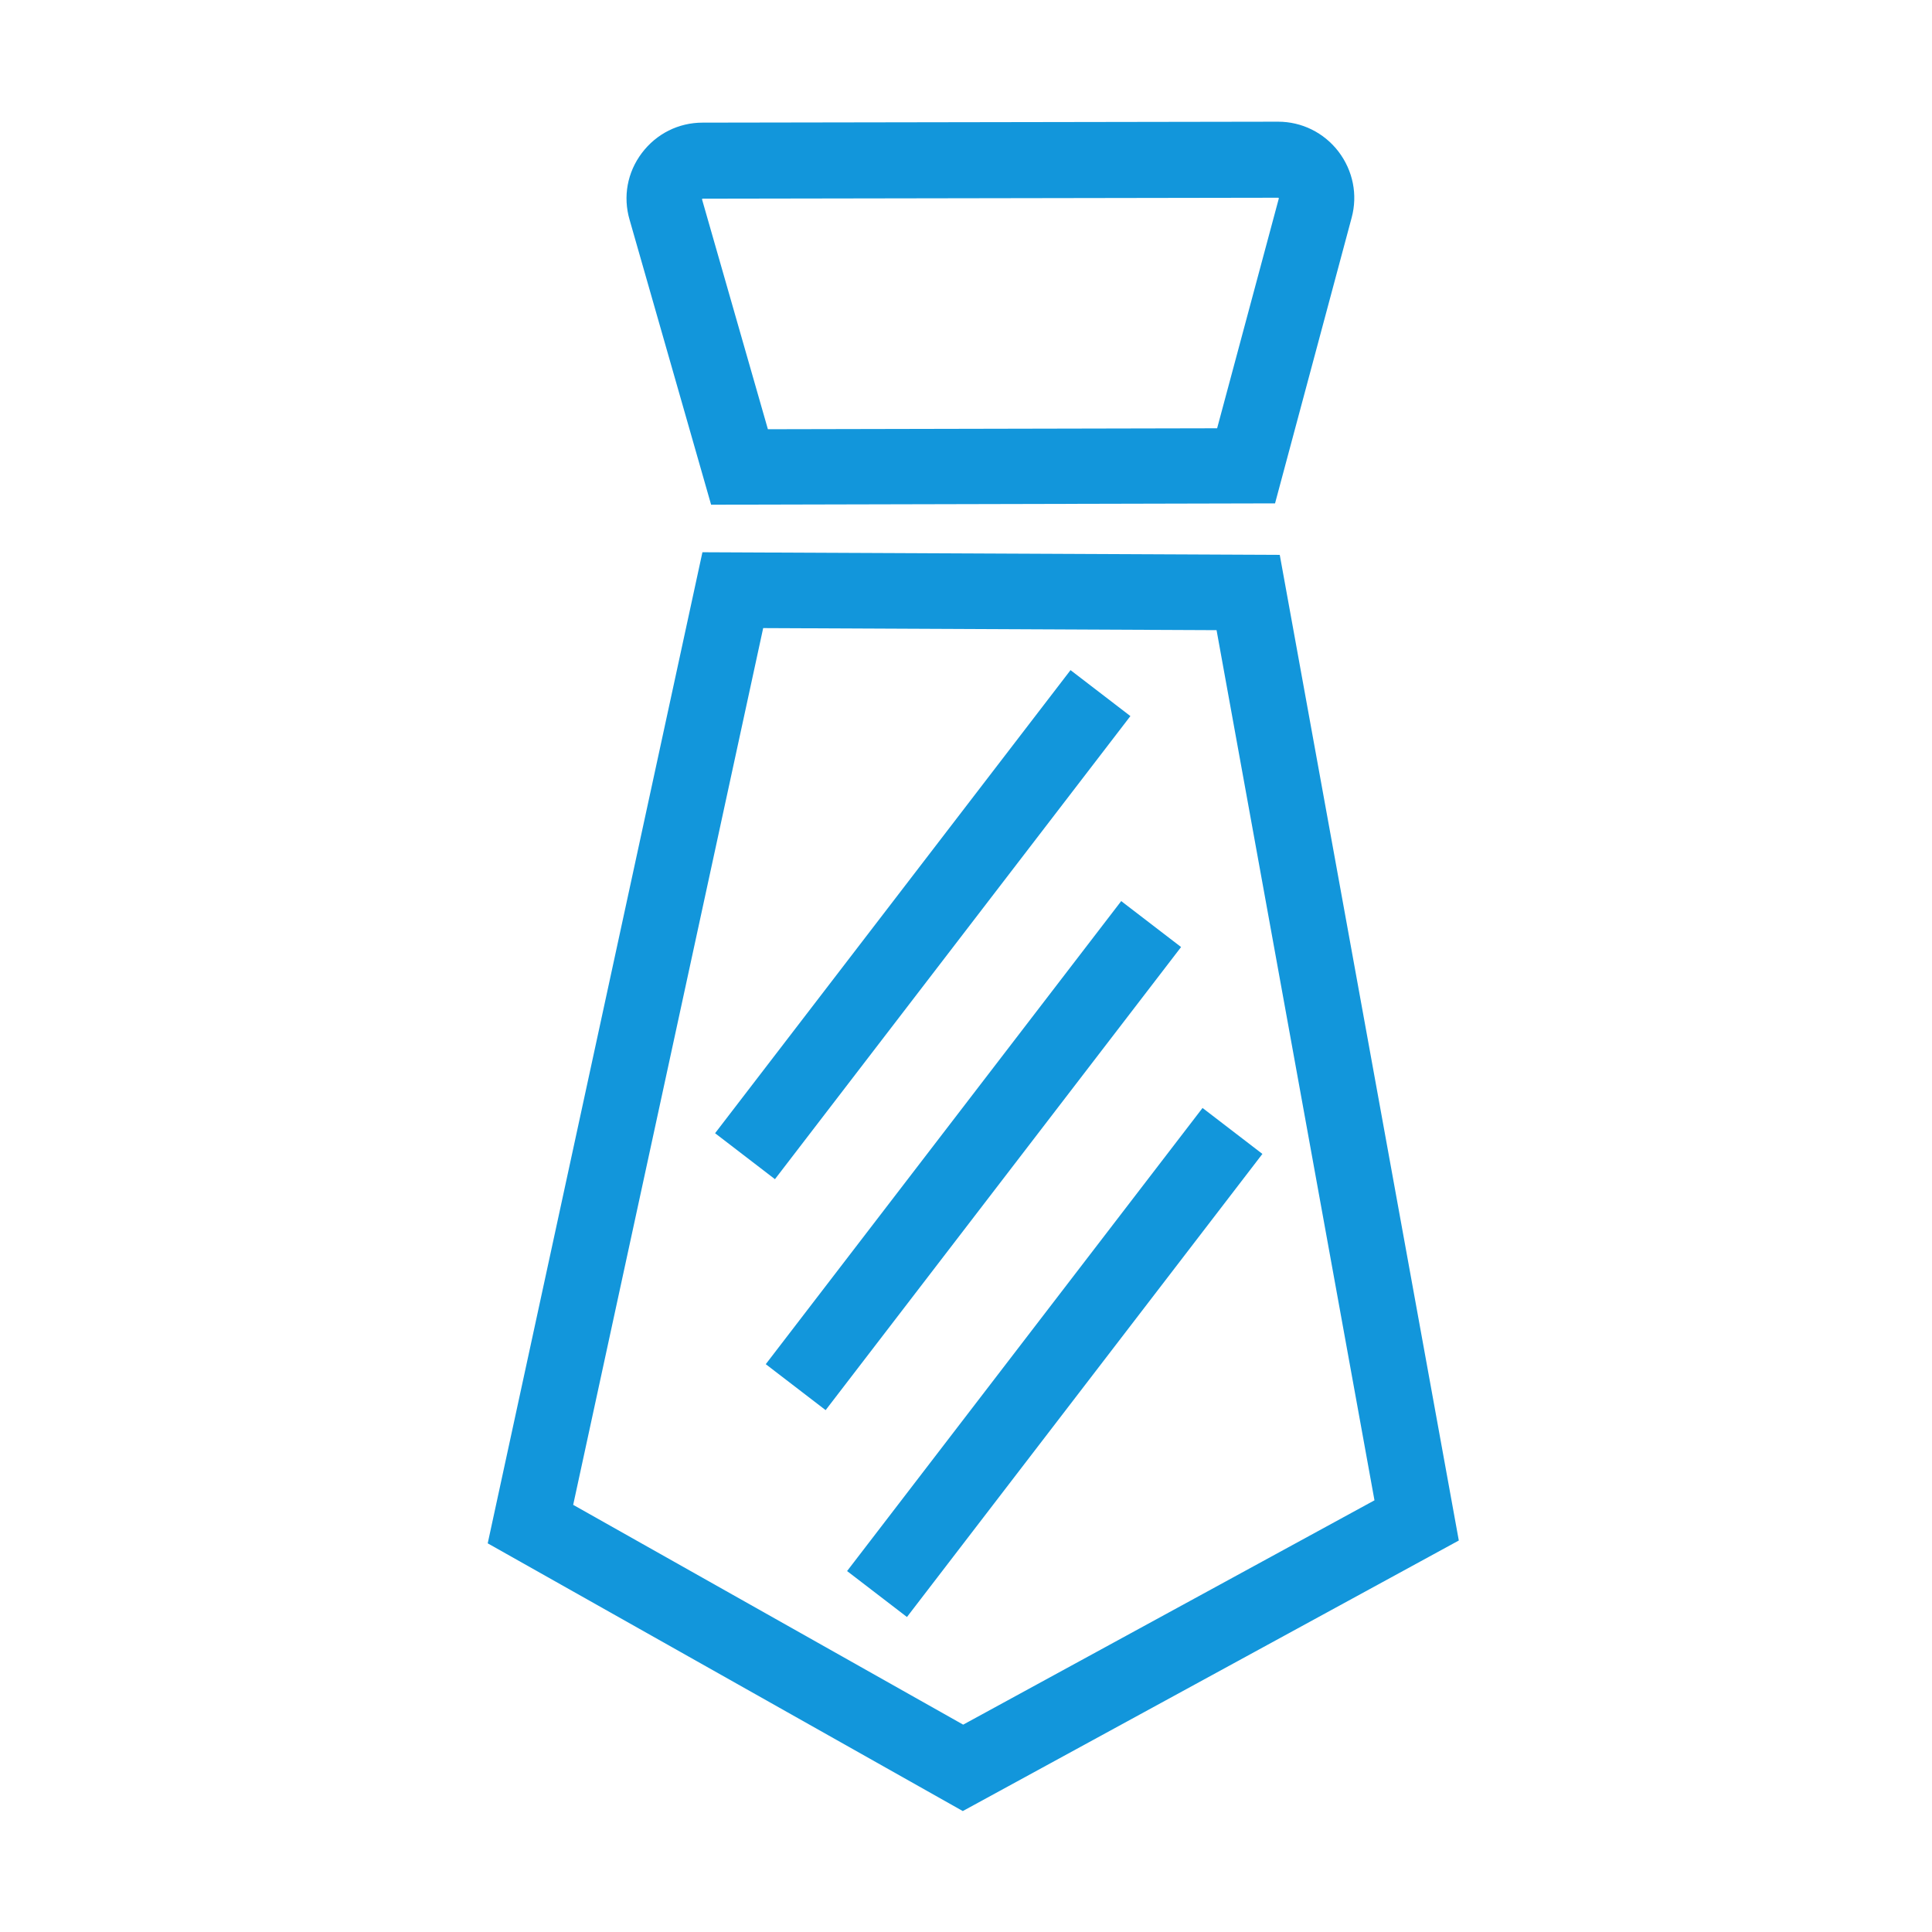 <?xml version="1.0" standalone="no"?><!DOCTYPE svg PUBLIC "-//W3C//DTD SVG 1.1//EN" "http://www.w3.org/Graphics/SVG/1.1/DTD/svg11.dtd"><svg t="1532682277863" class="icon" style="" viewBox="0 0 1024 1024" version="1.1" xmlns="http://www.w3.org/2000/svg" p-id="11591" xmlns:xlink="http://www.w3.org/1999/xlink" width="200" height="200"><defs><style type="text/css"></style></defs><path d="M678.3 294.1l-306-1.4L258.5 818l251.8 141.9 262.9-143.4-94.9-522.4zM303.8 797.6l100.7-464.7 240.3 1.1 83.7 461.2-218 118.9-206.7-116.5zM376.9 267.5l298.9-0.7 40.6-151.4c3.3-12.2 0.7-25-7-35.1-7.7-10-19.4-15.8-32-15.8h-0.1l-304.9 0.5c-12.8 0-24.5 5.9-32.2 16.1-7.7 10.2-10.1 23.1-6.5 35.4l43.2 151z m-4.7-162.1c0.1-0.1 0.2-0.1 0.3-0.1l304.9-0.5c0.1 0 0.2 0 0.3 0.1 0.1 0.1 0.1 0.2 0.1 0.3L645.1 227l-238.1 0.5-34.9-121.8c0-0.2 0-0.2 0.1-0.3z" fill="#1296db" p-id="11592"></path><path d="M379.008 600.629l188.394-245.447 31.732 24.356L410.74 624.985zM405.87 723.043l188.393-245.447 31.732 24.356-188.393 245.447zM448.975 832.692L637.37 587.245l31.732 24.356-188.394 245.447z" fill="#1296db" p-id="11593"></path></svg>